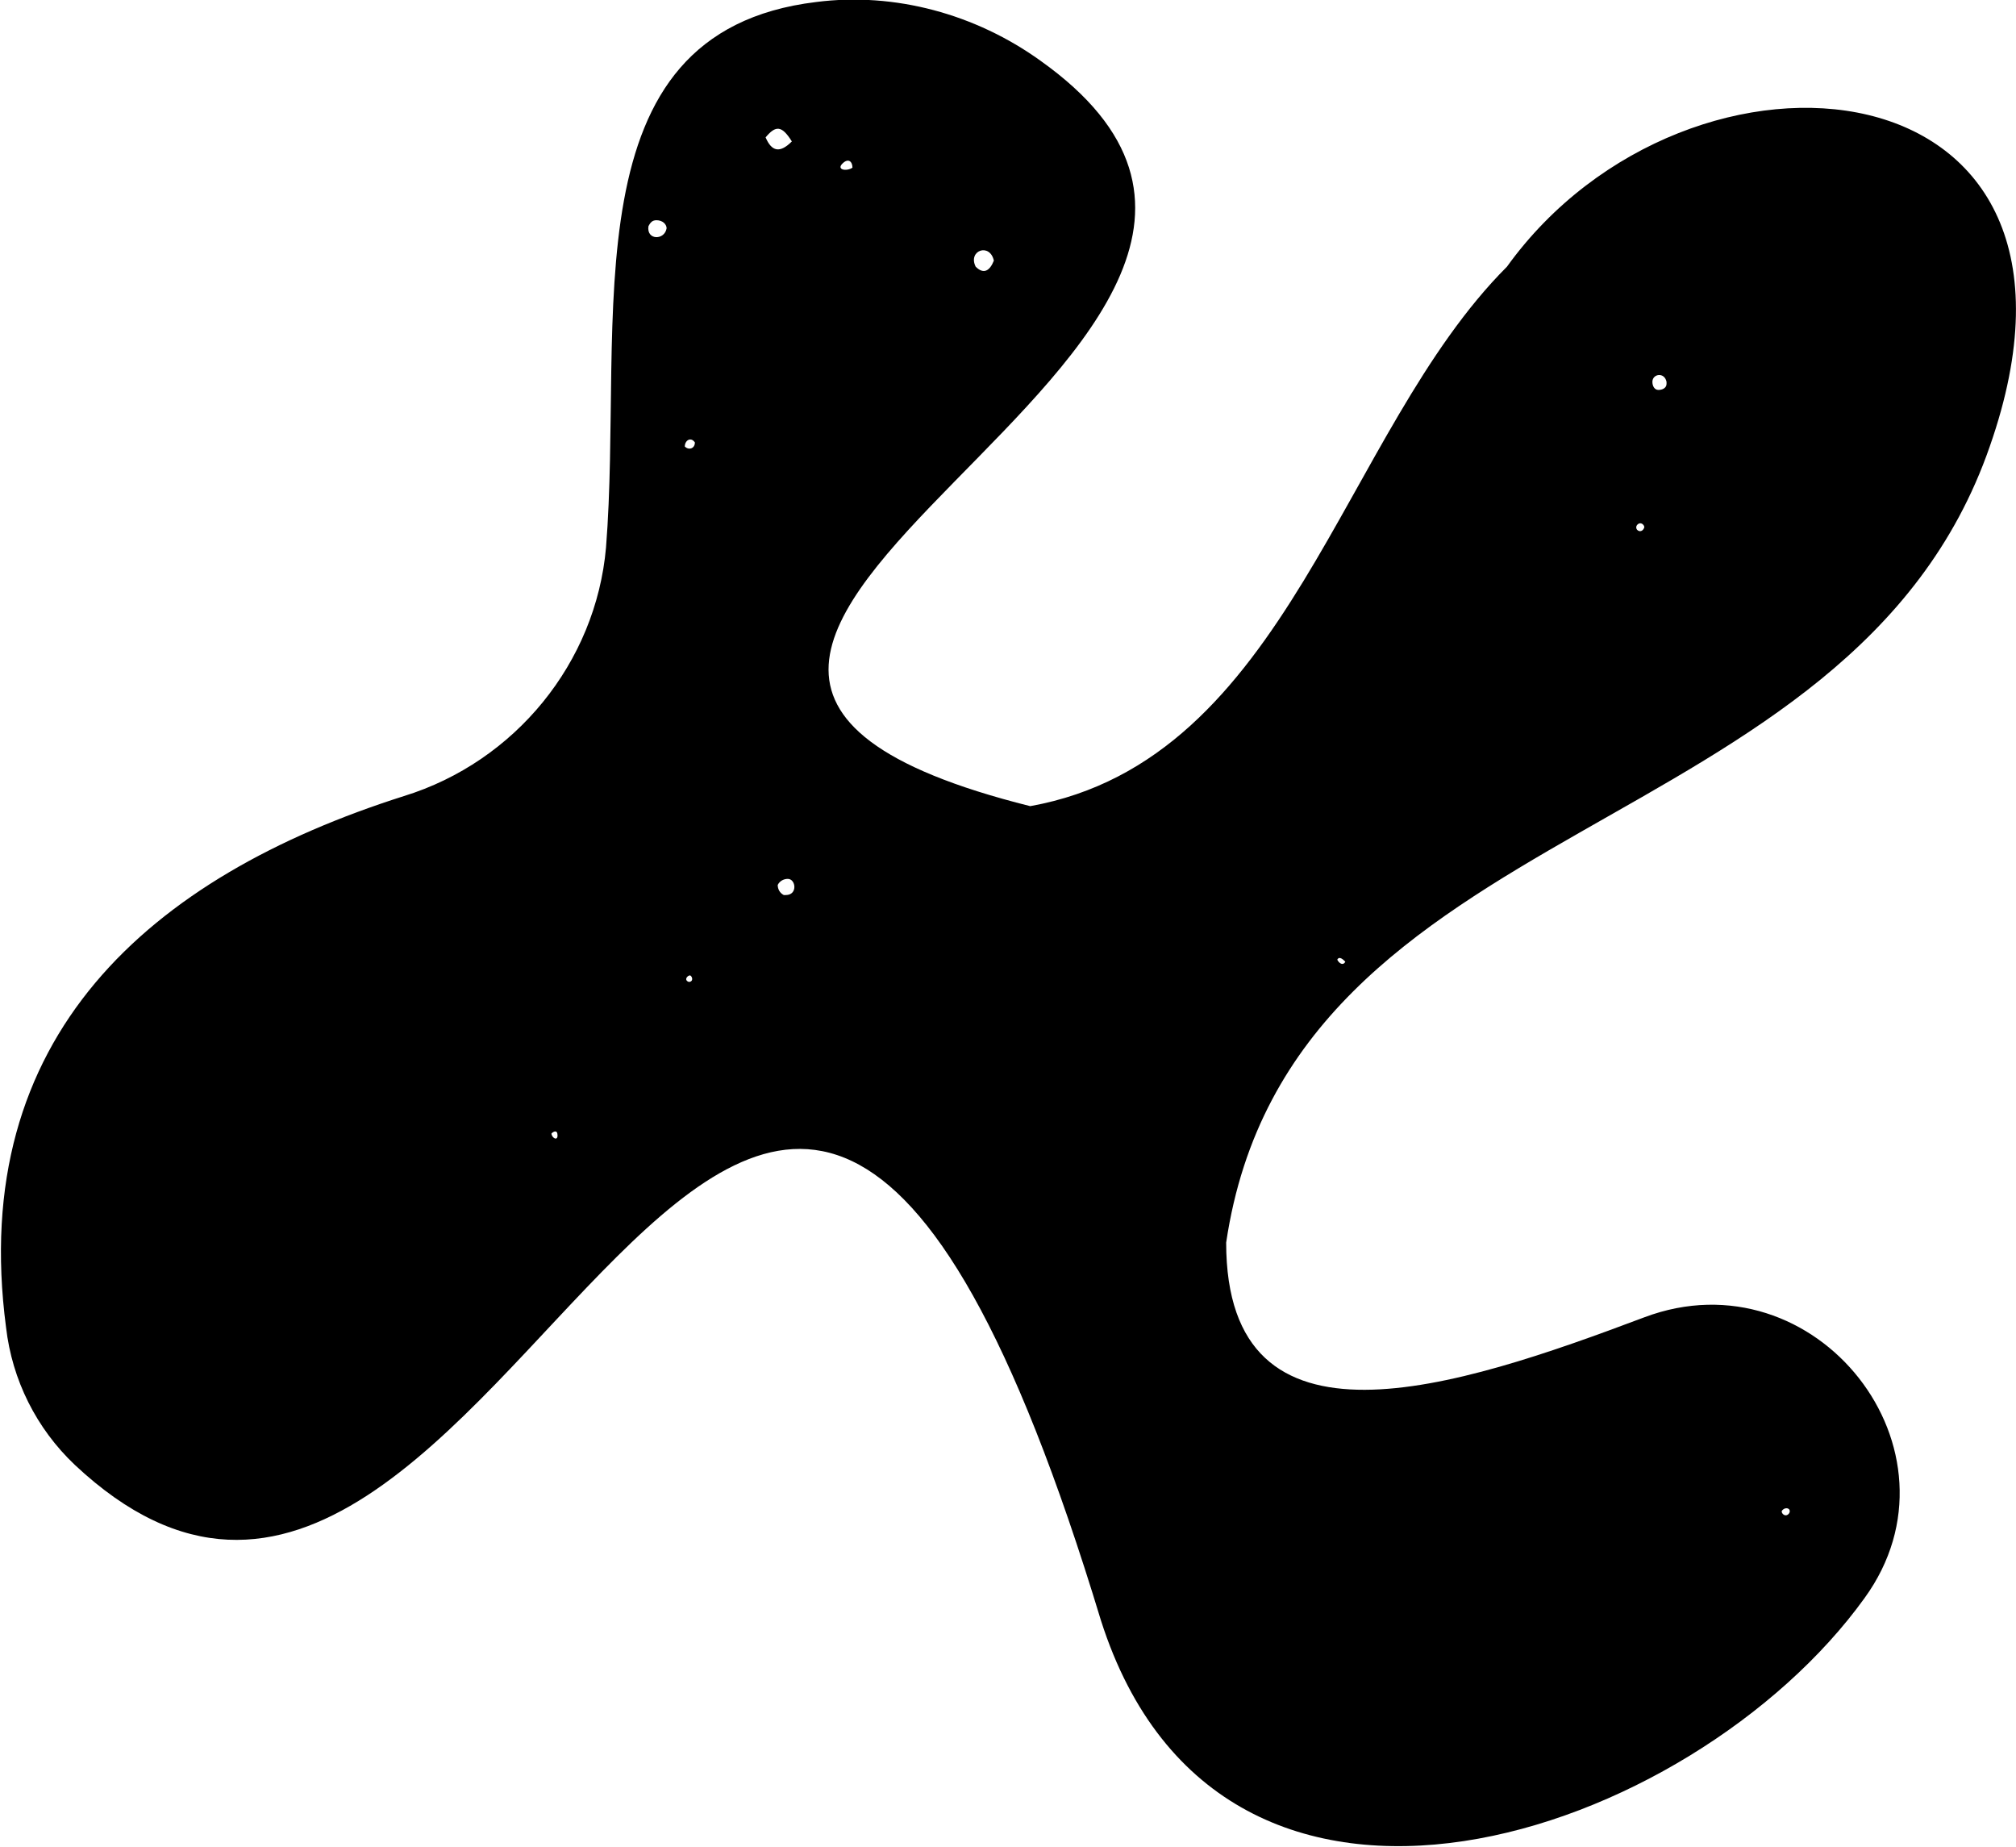<?xml version="1.0" encoding="utf-8"?>
<!-- Generator: Adobe Illustrator 24.1.0, SVG Export Plug-In . SVG Version: 6.00 Build 0)  -->
<svg version="1.1" id="Layer_1" xmlns="http://www.w3.org/2000/svg" xmlns:xlink="http://www.w3.org/1999/xlink" x="0px" y="0px"
	 viewBox="0 0 99.8 91.4" style="enable-background:new 0 0 99.8 91.4;" xml:space="preserve">
<path id="Layer_2_1_" d="M54.5,80.2C37,22.5,25,92.5,3.7,72.5c-1.9-1.8-3.1-4.2-3.4-6.8c-1.9-14.4,7.1-22.3,19.7-26.3
	c5.5-1.7,9.5-6.6,10-12.3c0.9-11.3-2-25.5,10.4-27c3.9-0.5,7.9,0.6,11.1,2.9C71.2,17,20.6,32.3,51,39.9
	c12.8-2.3,15.4-18.5,23.6-26.7c9-12.5,30.7-10.5,23.9,8.9C91.6,42,63.9,40,60.7,61.5c0,11,11.4,7.2,20.7,3.7
	c8.5-3.2,16.2,6.6,10.9,13.9C83.8,90.9,60.5,99,54.5,80.2z M39.2,7c-0.5-0.8-0.8-0.8-1.3-0.2C38.2,7.5,38.6,7.6,39.2,7z M49.2,12.9
	c-0.2-0.9-1.3-0.5-0.9,0.3C48.7,13.6,49,13.4,49.2,12.9L49.2,12.9z M33,11.3c0-0.2-0.2-0.4-0.5-0.4c-0.2,0-0.3,0.1-0.4,0.3
	C32,11.9,32.9,11.9,33,11.3z M39,43.5c-0.2,0-0.4,0.1-0.5,0.3c0,0.2,0.1,0.4,0.3,0.5c0,0,0.1,0,0.1,0C39.5,44.3,39.4,43.5,39,43.5z
	 M88.2,74.8c0,0.1,0.1,0.2,0.2,0.2s0.2-0.1,0.2-0.2C88.6,74.6,88.3,74.6,88.2,74.8z M34.1,48.6c0.2,0,0.2-0.2,0.1-0.3
	S33.8,48.5,34.1,48.6z M66.6,47.6c-0.1-0.1-0.3-0.3-0.4-0.1C66.3,47.7,66.5,47.8,66.6,47.6L66.6,47.6z M81.4,26.1
	c0-0.1-0.1-0.2-0.2-0.2S81,26,81,26.1l0,0C81,26.3,81.3,26.4,81.4,26.1z M42.2,8.3c0-0.3-0.2-0.5-0.5-0.2S41.9,8.5,42.2,8.3z
	 M33.9,22.1c0.2,0.2,0.5,0.1,0.5-0.2C34.2,21.6,33.9,21.8,33.9,22.1z M81.8,18.9c0,0.2,0.1,0.4,0.3,0.4c0.2,0,0.4-0.1,0.4-0.3
	c0,0,0-0.1,0-0.1C82.4,18.4,81.8,18.5,81.8,18.9z M27.3,56.1c0,0.2,0.3,0.4,0.3,0.1S27.4,56,27.3,56.1z"/>
</svg>
